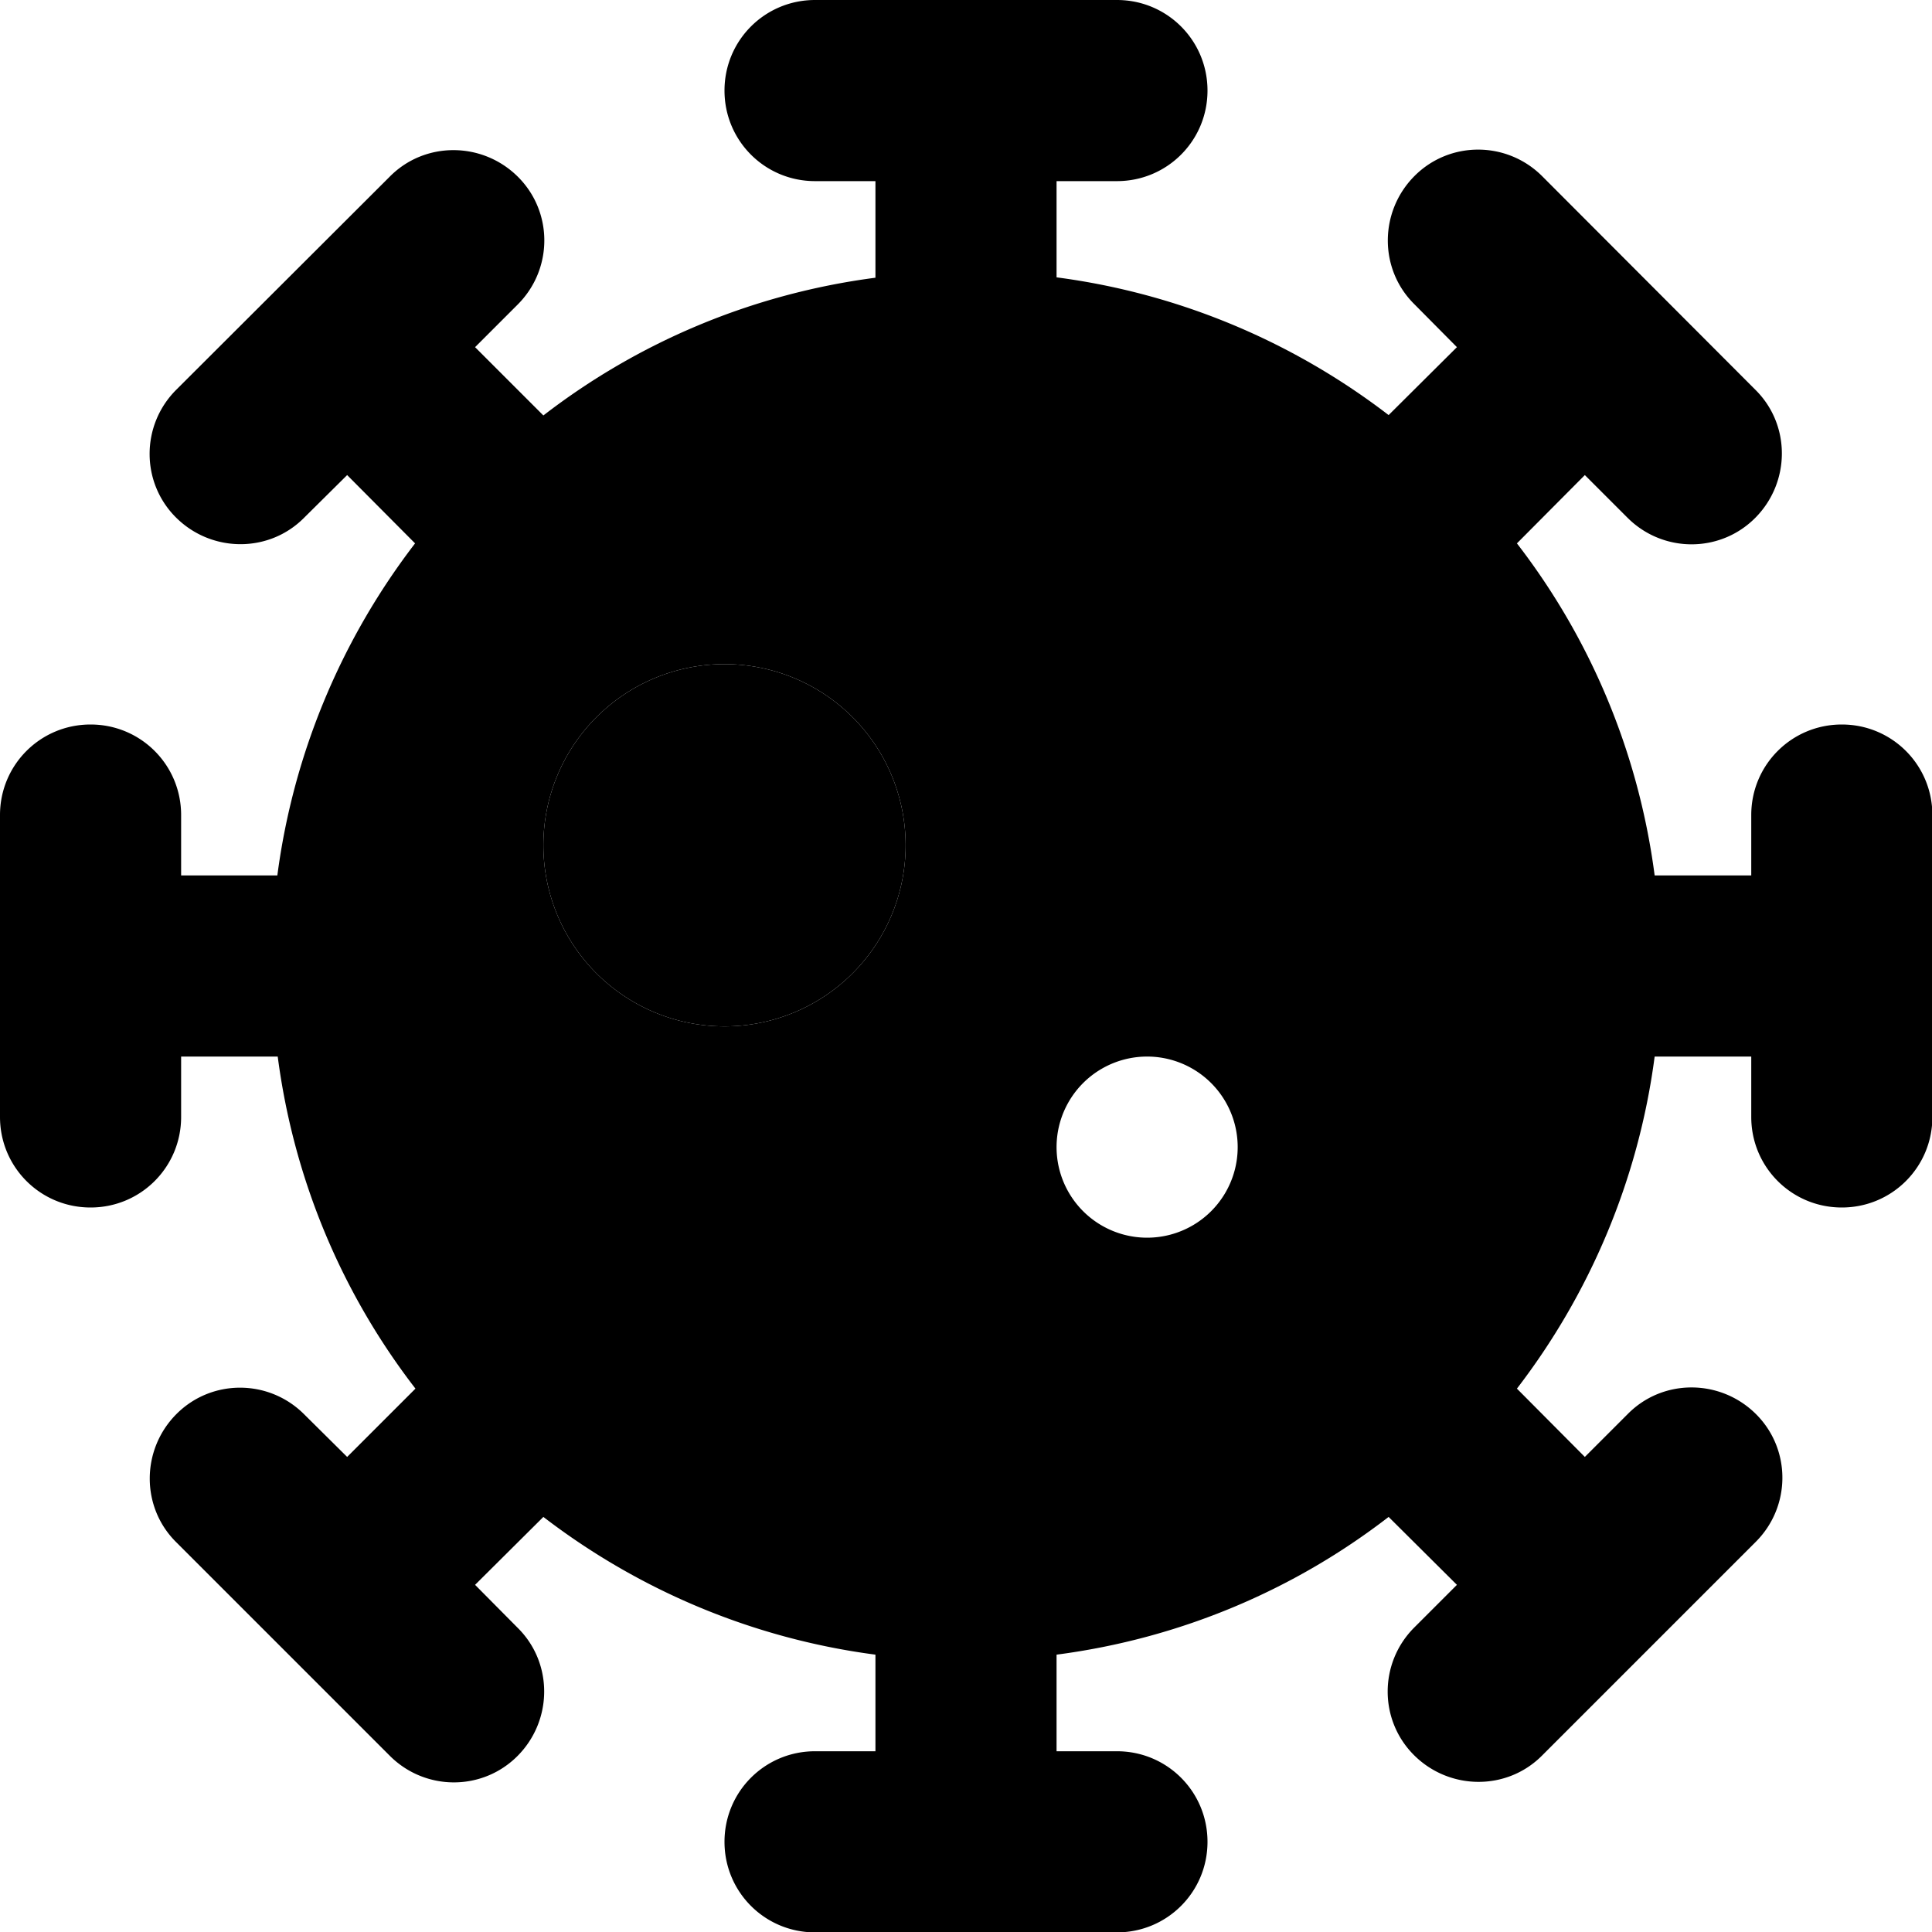 <svg xmlns="http://www.w3.org/2000/svg" width="24" height="24" viewBox="0 0 512 512">
    <path class="pr-icon-duotone-secondary" d="M0 216l0 80c0 13.3 10.7 24 24 24s24-10.7 24-24l0-16 25.6 0c4.3 32.9 17.2 63 36.5 88L92 386.1 80.6 374.8c-9.4-9.4-24.6-9.4-33.9 0s-9.4 24.6 0 33.9l56.6 56.6c9.4 9.4 24.6 9.4 33.9 0s9.4-24.6 0-33.9L125.9 420 144 402c25 19.2 55.2 32.2 88 36.5l0 25.6-16 0c-13.3 0-24 10.7-24 24s10.7 24 24 24l80 0c13.3 0 24-10.7 24-24s-10.7-24-24-24l-16 0 0-25.6c32.9-4.3 63-17.2 88-36.5L386.1 420l-11.3 11.3c-9.4 9.4-9.4 24.6 0 33.9s24.6 9.4 33.9 0l56.6-56.6c9.4-9.4 9.4-24.6 0-33.9s-24.6-9.4-33.9 0L420 386.1 402 368c19.2-25 32.2-55.2 36.5-88l25.6 0 0 16c0 13.3 10.7 24 24 24s24-10.7 24-24l0-80c0-13.3-10.7-24-24-24s-24 10.7-24 24l0 16-25.6 0c-4.3-32.9-17.2-63-36.5-88L420 125.9l11.3 11.3c9.4 9.4 24.6 9.4 33.9 0s9.4-24.6 0-33.9L408.7 46.7c-9.4-9.4-24.6-9.4-33.9 0s-9.4 24.6 0 33.9L386.1 92 368 110c-25-19.2-55.2-32.2-88-36.5L280 48l16 0c13.3 0 24-10.7 24-24s-10.7-24-24-24L216 0c-13.3 0-24 10.7-24 24s10.7 24 24 24l16 0 0 25.6c-32.9 4.3-63 17.2-88 36.5L125.9 92l11.3-11.3c9.4-9.4 9.4-24.6 0-33.9s-24.6-9.4-33.9 0L46.7 103.3c-9.4 9.4-9.4 24.6 0 33.9s24.6 9.4 33.9 0L92 125.9 110 144c-19.2 25-32.2 55.2-36.5 88L48 232l0-16c0-13.3-10.7-24-24-24s-24 10.7-24 24zm240 8a48 48 0 1 1 -96 0 48 48 0 1 1 96 0zm88 80a24 24 0 1 1 -48 0 24 24 0 1 1 48 0z"/>
    <path class="pr-icon-duotone-primary" d="M192 176a48 48 0 1 0 0 96 48 48 0 1 0 0-96z"/>
</svg>